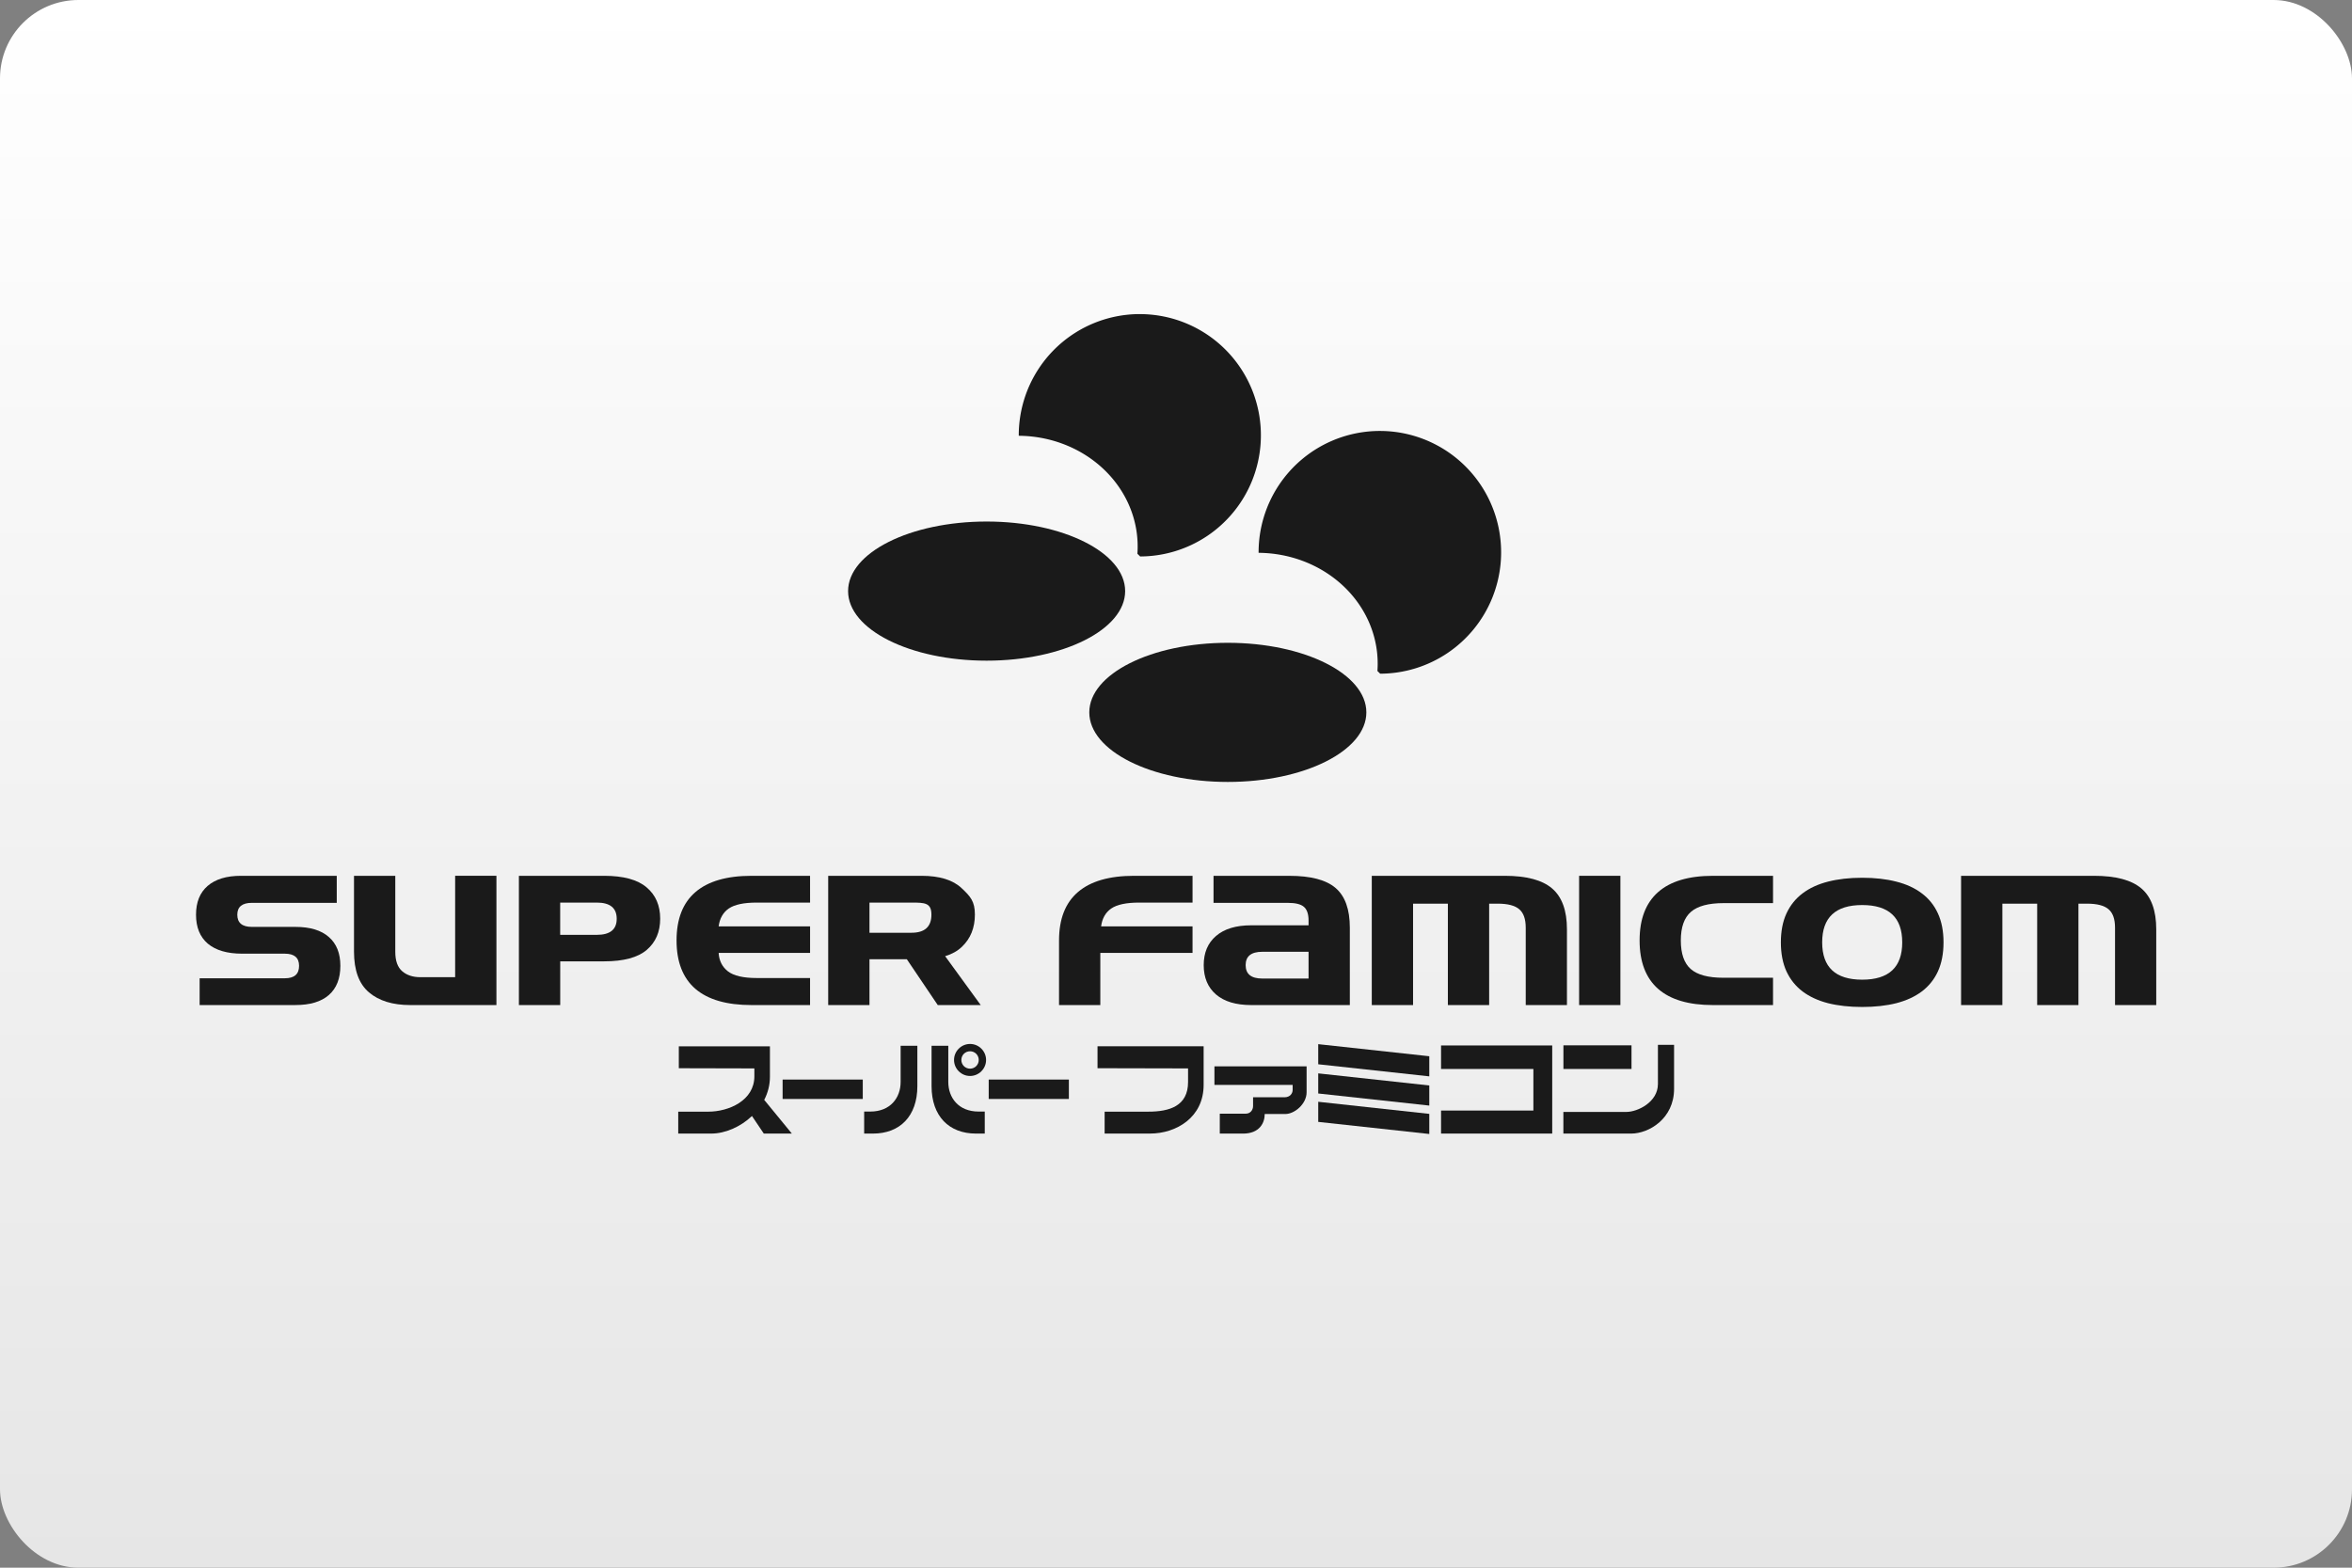 <?xml version="1.0" encoding="UTF-8"?>
<svg width="480" height="320" version="1.1" viewBox="0 0 480 320" xmlns="http://www.w3.org/2000/svg">
 <rect x="0" y="0" width="480" height="320" fill="#808080" stroke="none"/>
 <defs>
  <linearGradient id="a" x1="81.598" x2="81.598" y2="84.667" gradientTransform="matrix(3.78 0 0 3.78 -0 0)" gradientUnits="userSpaceOnUse">
   <stop stop-color="#fff" offset="0"/>
   <stop stop-color="#e6e6e6" offset="1"/>
  </linearGradient>
 </defs>
 <rect x="-0" y="9.1553e-8" width="480" height="320" ry="16" fill="url(#a)" stroke-linecap="square" stroke-linejoin="round" stroke-width="2" style="paint-order:stroke fill markers"/>
 <g transform="matrix(3.78 0 0 3.78 .001 -2.5447e-7)" fill="#1a1a1a">
  <path d="m10.778 54.274v-1.446h4.6q0.769 0 0.769-0.672 0-0.657-0.769-0.657h-2.302q-1.212 0-1.855-0.54-0.638-0.545-0.638-1.562 0-1.017 0.628-1.558 0.633-0.545 1.796-0.545h5.174v1.46h-4.58q-0.789 0-0.789 0.642 0 0.657 0.789 0.657h2.351q1.183 0 1.801 0.545 0.623 0.54 0.623 1.558 0 1.032-0.623 1.577-0.618 0.54-1.801 0.54z"/>
  <path d="m22.149 54.274q-1.421 0-2.229-0.686-0.808-0.686-0.808-2.205v-4.089h2.229v4.103q0 0.73 0.375 1.051 0.375 0.321 0.978 0.321h1.879v-5.476h2.229v6.98z"/>
  <path d="m28.015 54.274v-6.98h4.6q1.562 0 2.293 0.623 0.735 0.618 0.735 1.694 0 1.061-0.725 1.684-0.725 0.618-2.302 0.618h-2.37v2.361zm5.281-4.658q0-0.876-1.076-0.876h-1.976v1.742h1.976q1.076 0 1.076-0.866z"/>
  <path d="m43.736 48.74h-2.877q-1.046 0-1.514 0.321-0.462 0.321-0.545 0.964h4.936v1.431h-4.936q0.034 0.628 0.496 0.993 0.467 0.365 1.562 0.365h2.877v1.46h-3.159q-2.01 0-3.032-0.876-1.017-0.881-1.017-2.614t1.017-2.609q1.022-0.881 3.032-0.881h3.159z"/>
  <path d="m50.287 49.391c0-0.639-0.359-0.651-1.076-0.651h-2.268v1.629h2.268c0.717 0 1.076-0.326 1.076-0.978zm-1.327 2.409h-2.017v2.474h-2.229v-6.98h5.038c0.977 0 1.7 0.224 2.171 0.672 0.474 0.445 0.711 0.712 0.711 1.42 0 0.717-0.234 1.298-0.701 1.742-0.237 0.227-0.539 0.396-0.905 0.506l1.921 2.64h-2.32z"/>
  <path d="m57.177 50.784q0-1.733 1.017-2.609 1.022-0.881 3.032-0.881h3.159v1.446h-2.877q-1.046 0-1.514 0.321-0.462 0.321-0.545 0.964h4.936v1.431h-4.979v2.818h-2.229z"/>
  <path d="m67.553 54.274q-1.232 0-1.898-0.569-0.667-0.574-0.667-1.587 0-1.008 0.667-1.577 0.667-0.574 1.898-0.574h3.096v-0.253q0-0.531-0.253-0.745-0.248-0.214-0.862-0.214h-4.016v-1.46h4.098q1.728 0 2.492 0.657 0.769 0.657 0.769 2.147v4.176zm3.096-2.877h-2.497q-0.9 0-0.9 0.72 0 0.725 0.9 0.725h2.497z"/>
  <path d="m82.374 54.274v-4.176q0-0.701-0.35-0.998-0.35-0.302-1.163-0.302h-0.462v5.476h-2.229v-5.476h-1.879v5.476h-2.229v-6.98h7.179q1.762 0 2.56 0.686 0.798 0.686 0.798 2.205v4.089z"/>
  <path d="m87.485 47.294v6.98h-2.229v-6.98z"/>
  <path d="m95.726 48.769h-2.672q-1.217 0-1.762 0.472t-0.545 1.543q0 1.071 0.535 1.543 0.535 0.472 1.757 0.472h2.687v1.475h-3.242q-1.966 0-2.964-0.876-0.998-0.881-0.998-2.614 0-1.728 0.998-2.609t2.964-0.881h3.242z"/>
  <path d="m104.93 50.888q0 0.905-0.302 1.567-0.302 0.657-0.871 1.085-0.565 0.423-1.377 0.633-0.808 0.204-1.84 0.204-1.032 0-1.845-0.204-0.808-0.209-1.373-0.633-0.565-0.428-0.871-1.085-0.302-0.662-0.302-1.567t0.302-1.562q0.307-0.662 0.871-1.085 0.565-0.428 1.373-0.633 0.813-0.209 1.845-0.209 1.032 0 1.84 0.209 0.813 0.204 1.377 0.633 0.57 0.423 0.871 1.085 0.302 0.657 0.302 1.562zm-4.39 2.015q2.161 0 2.161-2.015t-2.161-2.015-2.161 2.015 2.161 2.015z"/>
  <path d="m114.19 54.274v-4.176q0-0.701-0.35-0.998-0.35-0.302-1.163-0.302h-0.462v5.476h-2.229v-5.476h-1.879v5.476h-2.229v-6.98h7.179q1.762 0 2.56 0.686 0.798 0.686 0.798 2.205v4.089z"/>
  <g transform="translate(25.954)">
   <path d="m10.695 56.502v1.183l4.079 0.01v0.426c0 1.3-1.365 1.91-2.491 1.91h-1.619v1.183h1.785c0.742 0 1.572-0.357 2.196-0.948l0.638 0.948h1.515l-1.492-1.819c0.194-0.376 0.308-0.795 0.308-1.243v-1.65z"/>
   <rect x="16.299" y="58.297" width="4.328" height="1.048"/>
   <rect x="27.426" y="58.297" width="4.328" height="1.048"/>
   <path d="m38.189 57.695v0.737c0 1.3-1.012 1.598-2.138 1.598h-2.366v1.183h2.451c1.421 0 2.894-0.875 2.894-2.629v-2.083h-5.729v1.183z"/>
   <path d="m41.157 61.214h-1.255v-1.075h1.401c0.255 0 0.396-0.203 0.396-0.416v-0.469h1.692c0.313 0 0.445-0.215 0.445-0.399v-0.268h-4.223v-1.005h4.976v1.4c0 0.642-0.659 1.175-1.145 1.175h-1.116c0 0.479-0.278 1.058-1.171 1.058z"/>
   <path d="m51.213 57.038-5.996-0.653v1.086l5.996 0.653z"/>
   <path d="m51.213 58.616-5.996-0.653v1.086l5.996 0.653z"/>
   <path d="m51.213 60.15-5.996-0.653v1.086l5.996 0.653z"/>
   <path d="m21.181 61.214h-0.479v-1.189h0.332c1.091 0 1.637-0.754 1.637-1.6v-1.952h0.903v2.18c0 1.625-0.947 2.561-2.393 2.561z"/>
   <path d="m26.734 61.214h0.479v-1.189h-0.332c-1.091 0-1.637-0.754-1.637-1.6v-1.952h-0.903v2.18c0 1.625 0.947 2.561 2.393 2.561z"/>
   <path d="m26.419 56.374c-0.475-3e-6 -0.865 0.389-0.865 0.864 3e-6 0.475 0.39 0.865 0.865 0.865s0.865-0.39 0.865-0.865c3e-6 -0.475-0.39-0.864-0.865-0.864zm0 0.395c0.262 0 0.469 0.208 0.469 0.469 0 0.262-0.208 0.47-0.469 0.47-0.262 3e-6 -0.47-0.208-0.47-0.47 0-0.262 0.208-0.469 0.47-0.469z" color="#000000" color-rendering="auto" dominant-baseline="auto" image-rendering="auto" shape-rendering="auto" solid-color="#000000" stop-color="#000000" style="font-feature-settings:normal;font-variant-alternates:normal;font-variant-caps:normal;font-variant-east-asian:normal;font-variant-ligatures:normal;font-variant-numeric:normal;font-variant-position:normal;font-variation-settings:normal;inline-size:0;isolation:auto;mix-blend-mode:normal;shape-margin:0;shape-padding:0;text-decoration-color:#000000;text-decoration-line:none;text-decoration-style:solid;text-indent:0;text-orientation:mixed;text-transform:none;white-space:normal"/>
   <path d="m51.848 56.454v1.271h4.985v2.246h-4.985v1.242h6.002v-4.759z"/>
   <path d="m63.557 56.422v2.114c0 0.981-1.094 1.509-1.708 1.509h-3.397v1.169h3.66c0.956 0 2.317-0.802 2.317-2.417v-2.375zm-5.102 0.025v1.279h3.676v-1.279z"/>
  </g>
  <g transform="matrix(.441 0 0 .441 116.63 145.98)">
   <path transform="scale(.265)" d="m-360.47-1050a56.021 56.082 0 0 0-22.045 4.504 56.021 56.082 0 0 0-34.023 51.812 55.417 51.215 0 0 1 38.467 14.709 55.417 51.215 0 0 1 16.428 39.885l1.273 1.254a56.021 56.082 0 0 0 51.723-34.898 56.021 56.082 0 0 0-12.578-61.158 56.021 56.082 0 0 0-39.244-16.107z"/>
   <path d="m-124.91-292.56a14.822 14.838 0 0 0-5.833 1.192 14.822 14.838 0 0 0-9.002 13.709 14.662 13.551 0 0 1 10.178 3.892 14.662 13.551 0 0 1 4.346 10.553l0.337 0.332a14.822 14.838 0 0 0 13.685-9.233 14.822 14.838 0 0 0-3.328-16.181 14.822 14.838 0 0 0-10.383-4.262z"/>
   <ellipse cx="-143.68" cy="-258.64" rx="16.96" ry="8.519"/>
   <ellipse cx="-114.15" cy="-243.79" rx="16.96" ry="8.519"/>
  </g>
 </g>
 <style type="text/css">.st0{fill:#FC0C18;}
	.st1{fill:#FC0C18;}</style>
</svg>
